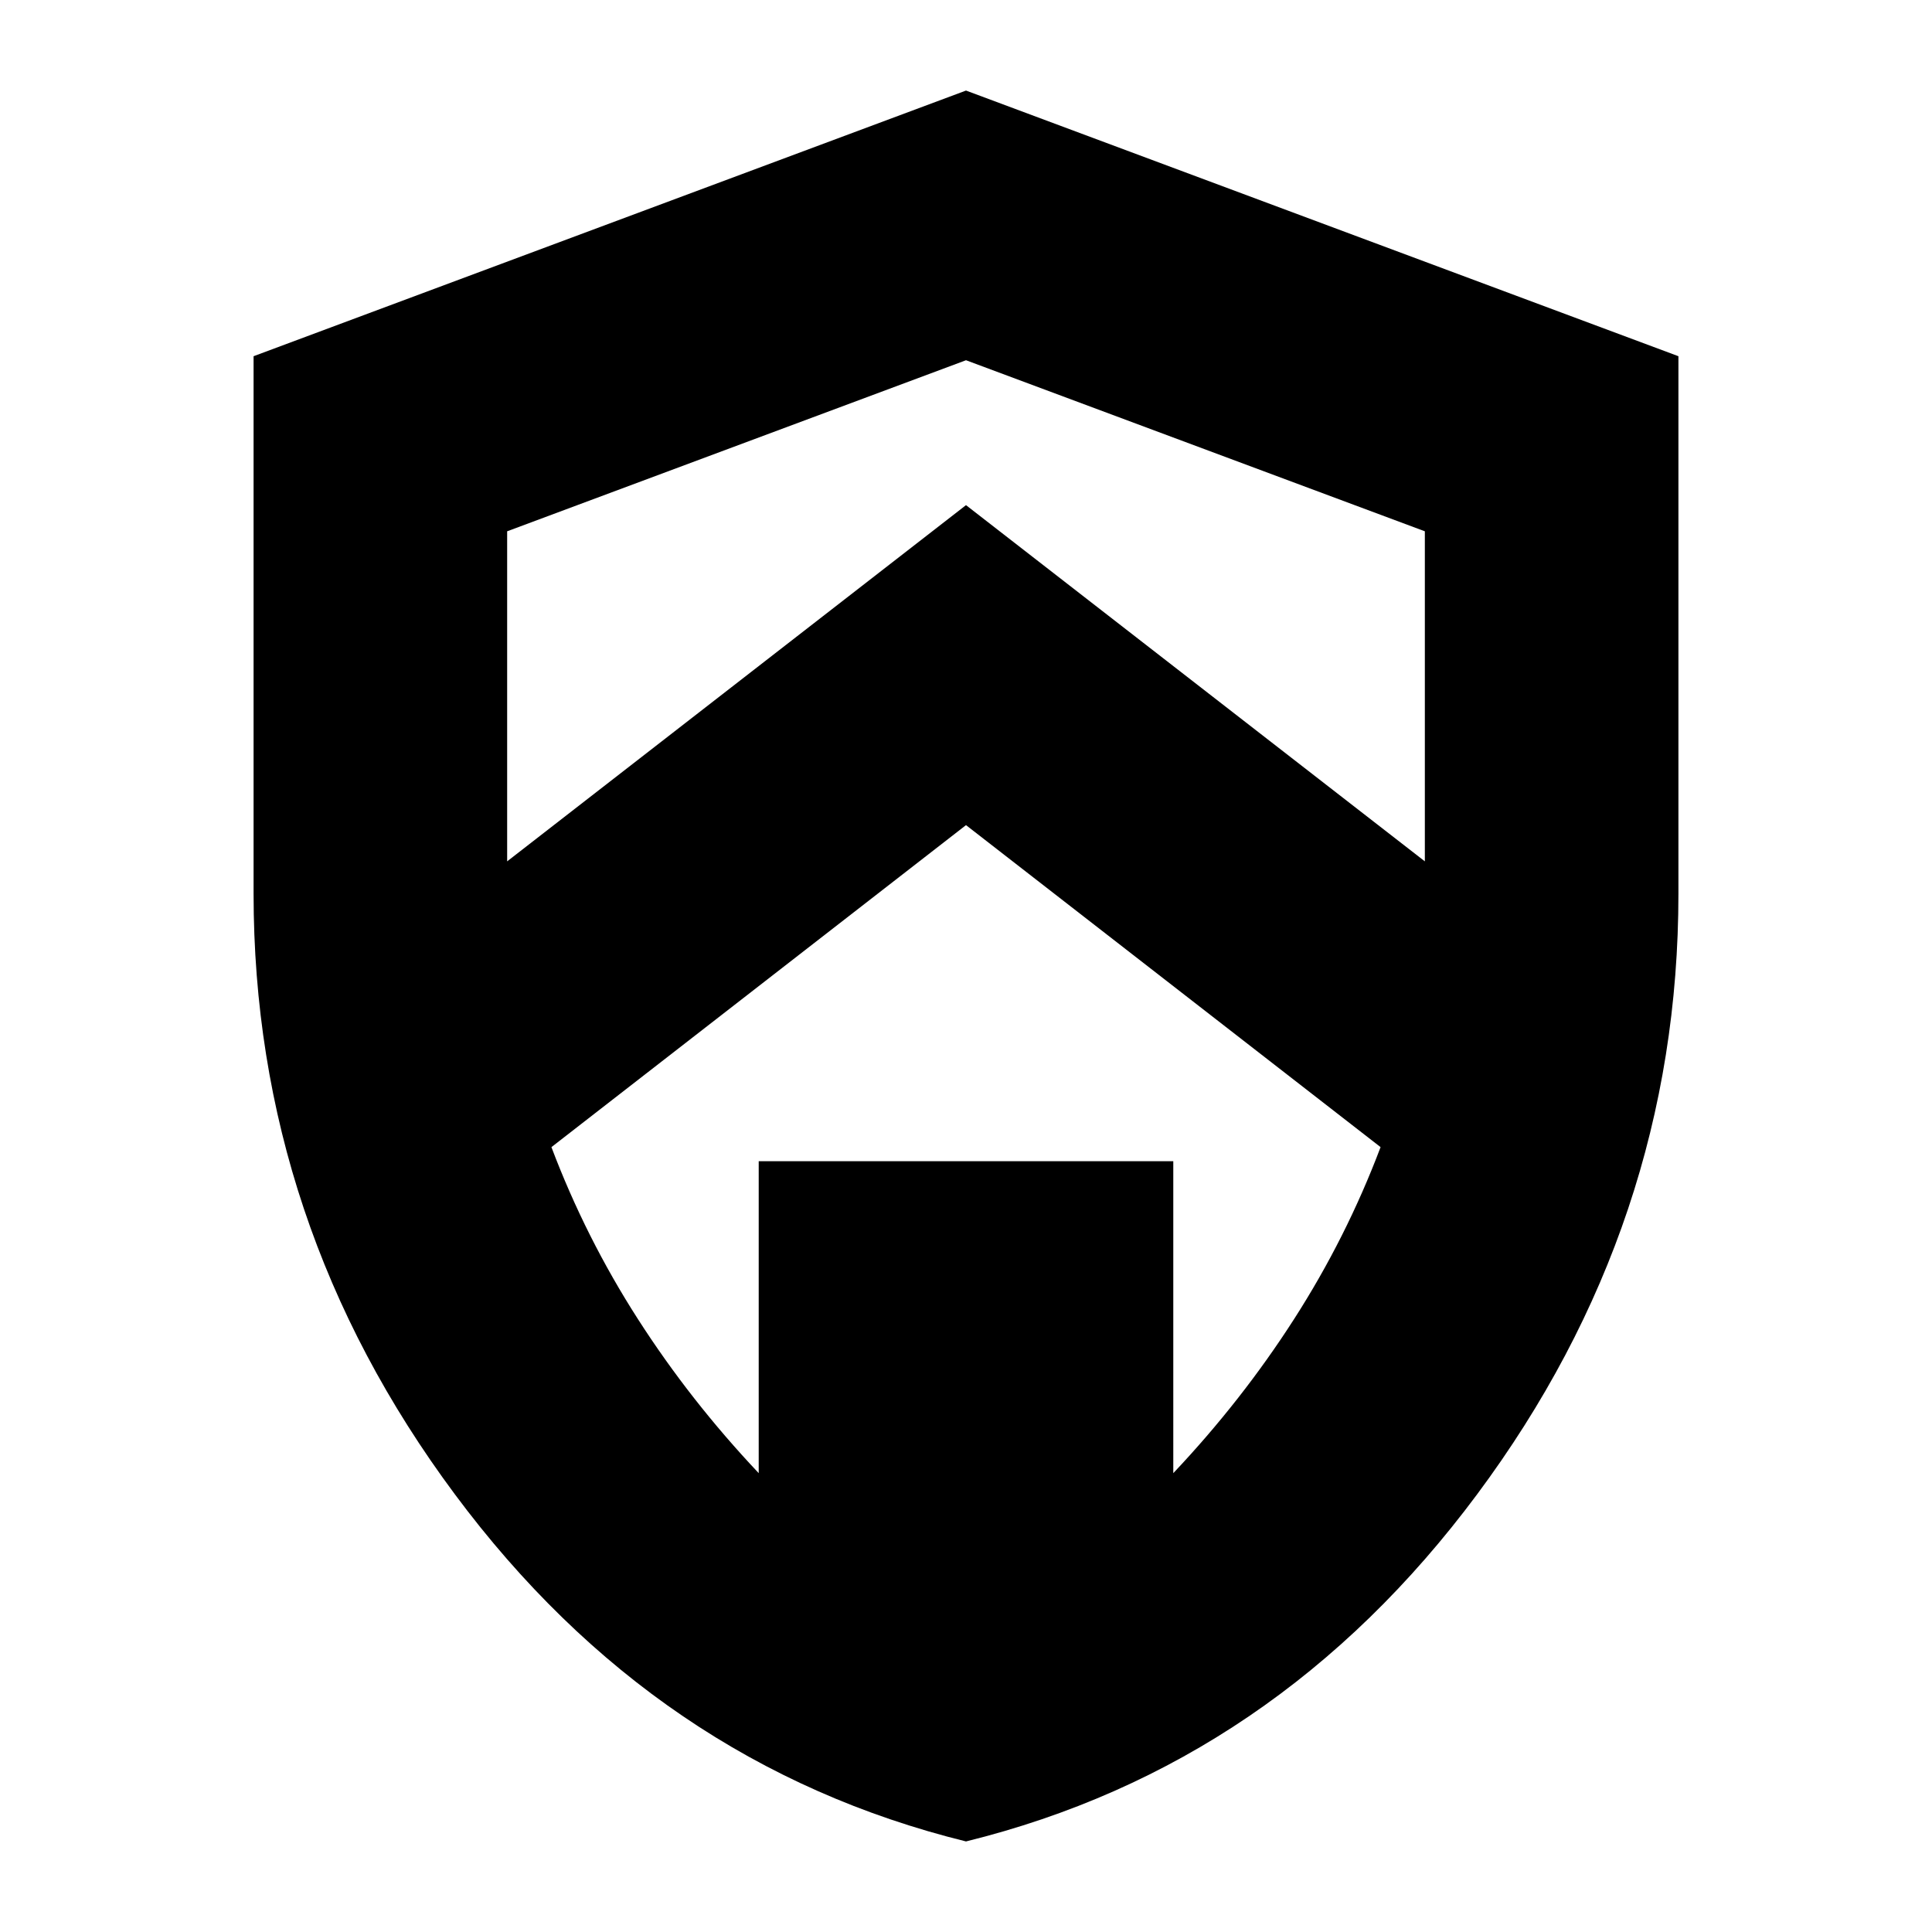 <svg xmlns="http://www.w3.org/2000/svg" height="24" width="24"><path d="M12 22.875q-3.85-.95-6.35-4.313-2.5-3.362-2.5-7.462V4.425l8.85-3.3 8.85 3.3V11.1q0 4.1-2.5 7.462-2.5 3.363-6.35 4.313Zm0-18.4L6.3 6.6v4.1L12 6.275l5.7 4.425V6.6ZM9.425 18.3v-3.875h5.15V18.3q.85-.9 1.5-1.913.65-1.012 1.075-2.137l-5.15-4-5.15 4q.425 1.125 1.075 2.137.65 1.013 1.5 1.913ZM12 12.05Z"/></svg>
